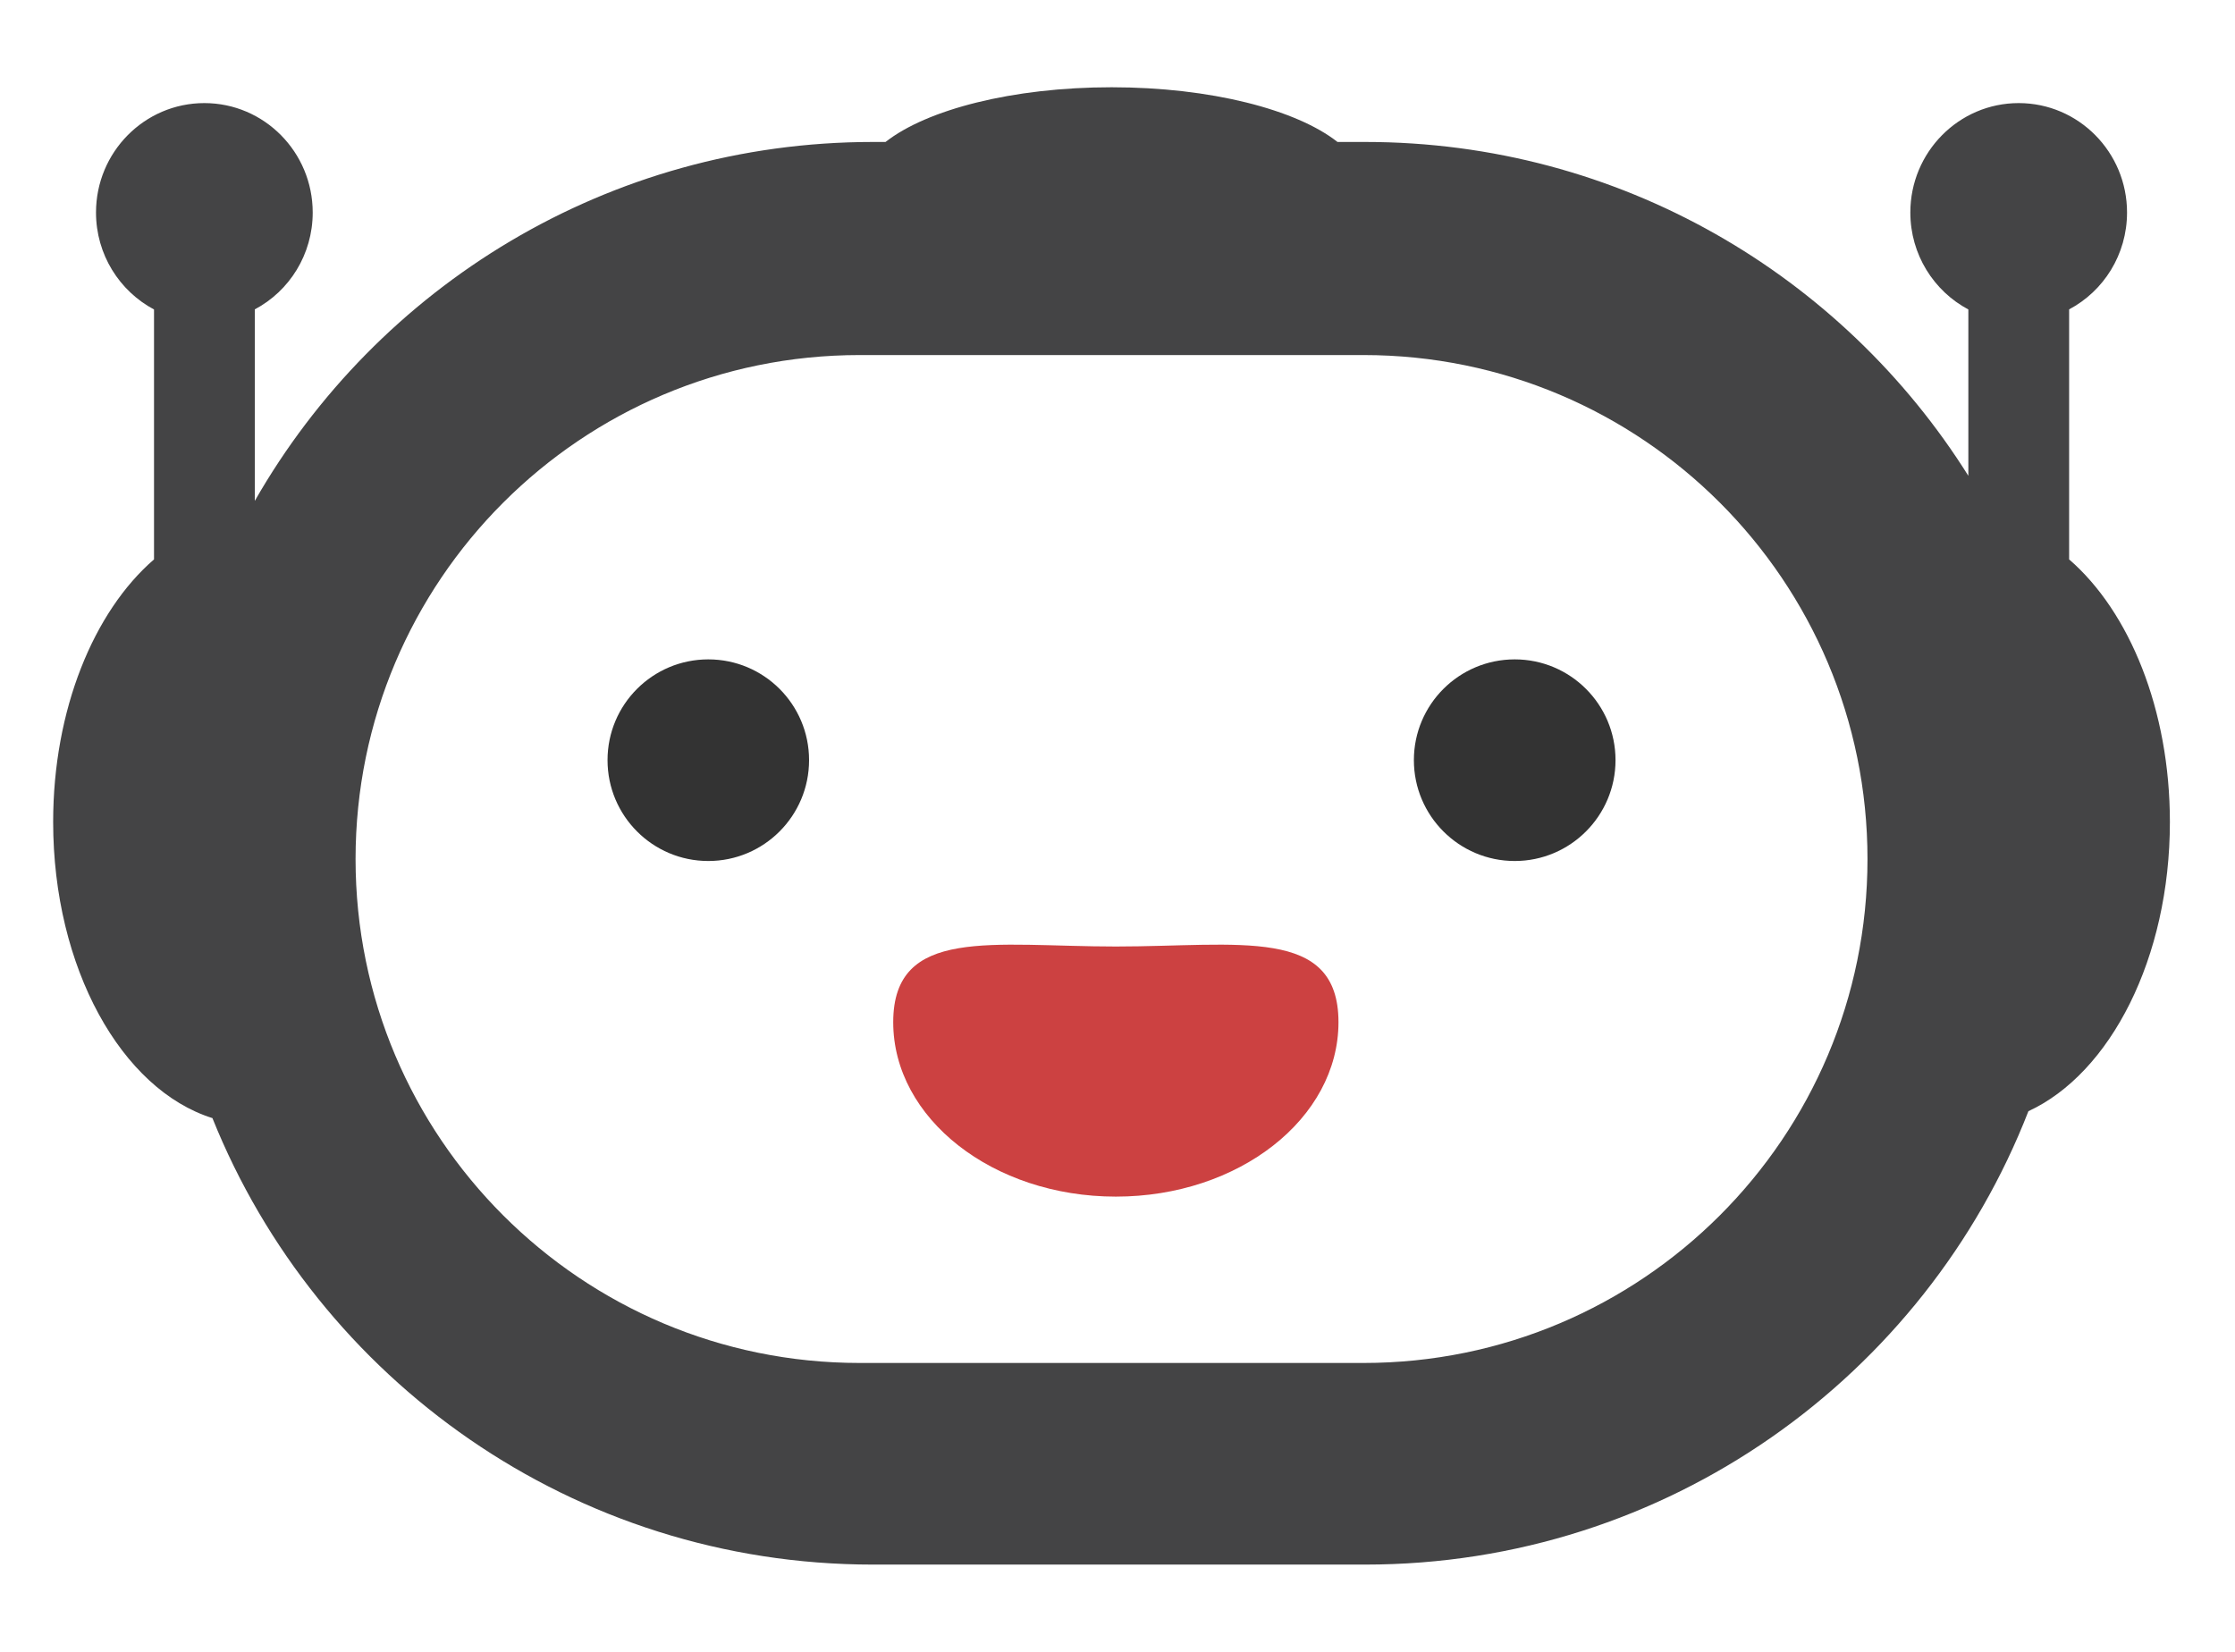 <?xml version="1.0" encoding="UTF-8" standalone="no"?>
<svg
  width="23"
  height="17"
  viewBox="0 0 23 17"
  fill="none"
  xmlns="http://www.w3.org/2000/svg"
>
  <path
    d="M11.439 0.898C12.458 0.898 13.341 1.128 13.764 1.461L14.05 1.461C16.666 1.461 18.961 2.833 20.256 4.897L20.256 3.185C19.901 2.996 19.659 2.62 19.659 2.187C19.659 1.566 20.158 1.061 20.774 1.061C21.39 1.061 21.889 1.566 21.889 2.187C21.889 2.62 21.648 2.996 21.293 3.184L21.293 5.757C21.913 6.294 22.33 7.303 22.33 8.459C22.33 9.861 21.717 11.046 20.874 11.436C19.812 14.166 17.157 16.102 14.05 16.102H8.983C5.903 16.102 3.267 14.2 2.186 11.507C1.251 11.214 0.547 9.961 0.547 8.459C0.547 7.303 0.965 6.293 1.585 5.757L1.585 3.185C1.23 2.996 0.988 2.62 0.988 2.187C0.988 1.566 1.487 1.061 2.103 1.061C2.719 1.061 3.218 1.566 3.218 2.187C3.218 2.62 2.977 2.996 2.622 3.184L2.622 5.155C3.883 2.949 6.259 1.461 8.983 1.461L9.113 1.461C9.537 1.128 10.419 0.898 11.439 0.898ZM14.032 3.654H8.846C5.981 3.654 3.659 5.976 3.659 8.841C3.659 11.705 5.981 14.027 8.846 14.027H14.032C16.896 14.027 19.218 11.705 19.218 8.841C19.218 5.976 16.896 3.654 14.032 3.654Z"
    fill="#444445"
  />
  <path
    d="M11.483 12.315C12.748 12.315 13.774 11.511 13.774 10.52C13.774 9.529 12.748 9.741 11.483 9.741C10.218 9.741 9.192 9.529 9.192 10.52C9.192 11.511 10.218 12.315 11.483 12.315Z"
    fill="#CC4141"
  />
  <path
    d="M7.289 8.861C7.862 8.861 8.326 8.396 8.326 7.823C8.326 7.25 7.862 6.786 7.289 6.786C6.716 6.786 6.252 7.25 6.252 7.823C6.252 8.396 6.716 8.861 7.289 8.861Z"
    fill="#333333"
  />
  <path
    d="M15.588 8.861C16.16 8.861 16.625 8.396 16.625 7.823C16.625 7.25 16.16 6.786 15.588 6.786C15.015 6.786 14.55 7.25 14.55 7.823C14.55 8.396 15.015 8.861 15.588 8.861Z"
    fill="#333333"
  />
</svg>
